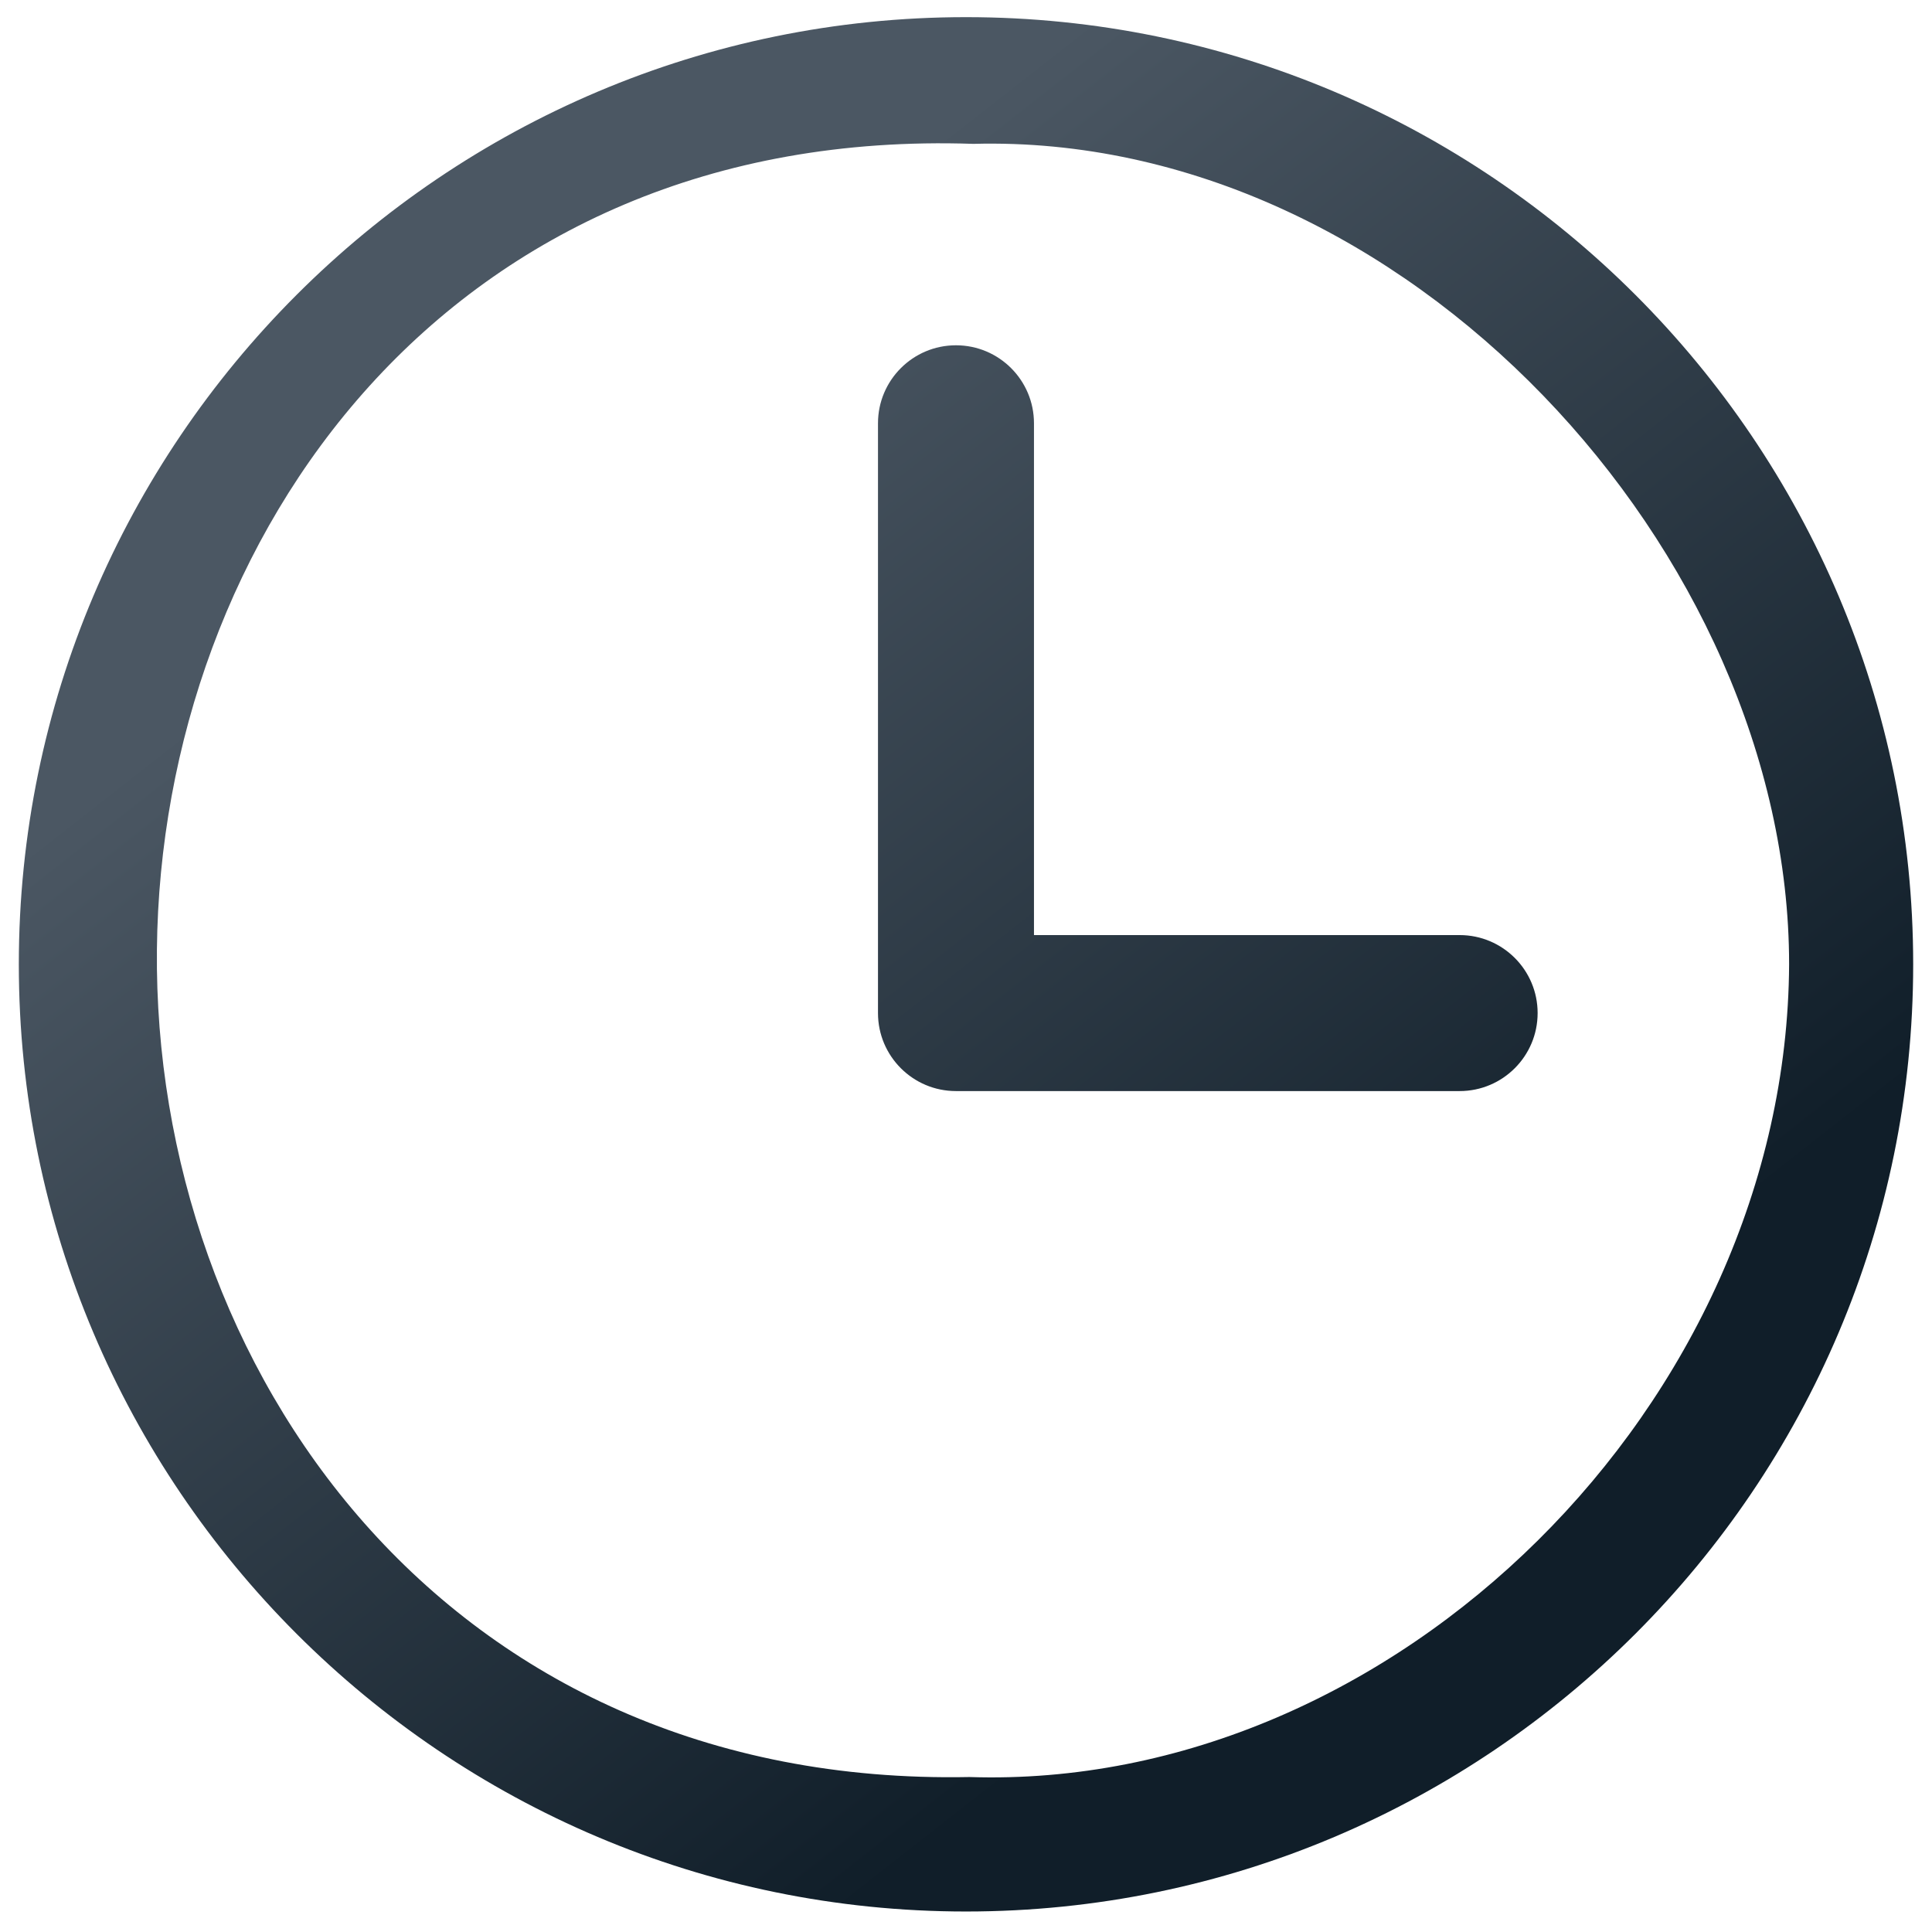<?xml version="1.0" encoding="utf-8"?>
<!-- Generator: Adobe Illustrator 16.0.0, SVG Export Plug-In . SVG Version: 6.00 Build 0)  -->
<!DOCTYPE svg PUBLIC "-//W3C//DTD SVG 1.1//EN" "http://www.w3.org/Graphics/SVG/1.1/DTD/svg11.dtd">
<svg version="1.1" id="Layer_1" xmlns="http://www.w3.org/2000/svg" xmlns:xlink="http://www.w3.org/1999/xlink" x="0px" y="0px"
	 width="384px" height="384px" viewBox="0 0 384 384" enable-background="new 0 0 384 384" xml:space="preserve">
<linearGradient id="SVGID_1_" gradientUnits="userSpaceOnUse" x1="109.59" y1="86.453" x2="274.527" y2="297.032">
	<stop  offset="0" style="stop-color:#4B5763"/>
	<stop  offset="1" style="stop-color:#101E29"/>
</linearGradient>
<path fill-rule="evenodd" clip-rule="evenodd" fill="url(#SVGID_1_)" d="M192.003,3.408C88.193,3.408,3.741,87.865,3.741,191.669
	c0,103.809,84.452,188.257,188.262,188.257c103.804,0,188.257-84.448,188.257-188.257C380.26,87.865,295.807,3.408,192.003,3.408
	L192.003,3.408z M290.113,185.855c8.561,0,15.502,6.943,15.502,15.5c0,8.561-6.941,15.504-15.502,15.504H190.008
	c-8.558,0-15.501-6.943-15.501-15.504V84.129c0-8.556,6.943-15.501,15.501-15.501c8.562,0,15.502,6.945,15.502,15.501v101.726
	H290.113L290.113,185.855z M192.688,353.199c-104.498,2.087-162.338-81.736-161.5-164.495C32.012,107.039,89,25.027,193.454,28.593
	c85.854-2.298,162.146,81.353,162.146,163.076C355.142,278.904,277.168,355.959,192.688,353.199z"/>
</svg>
